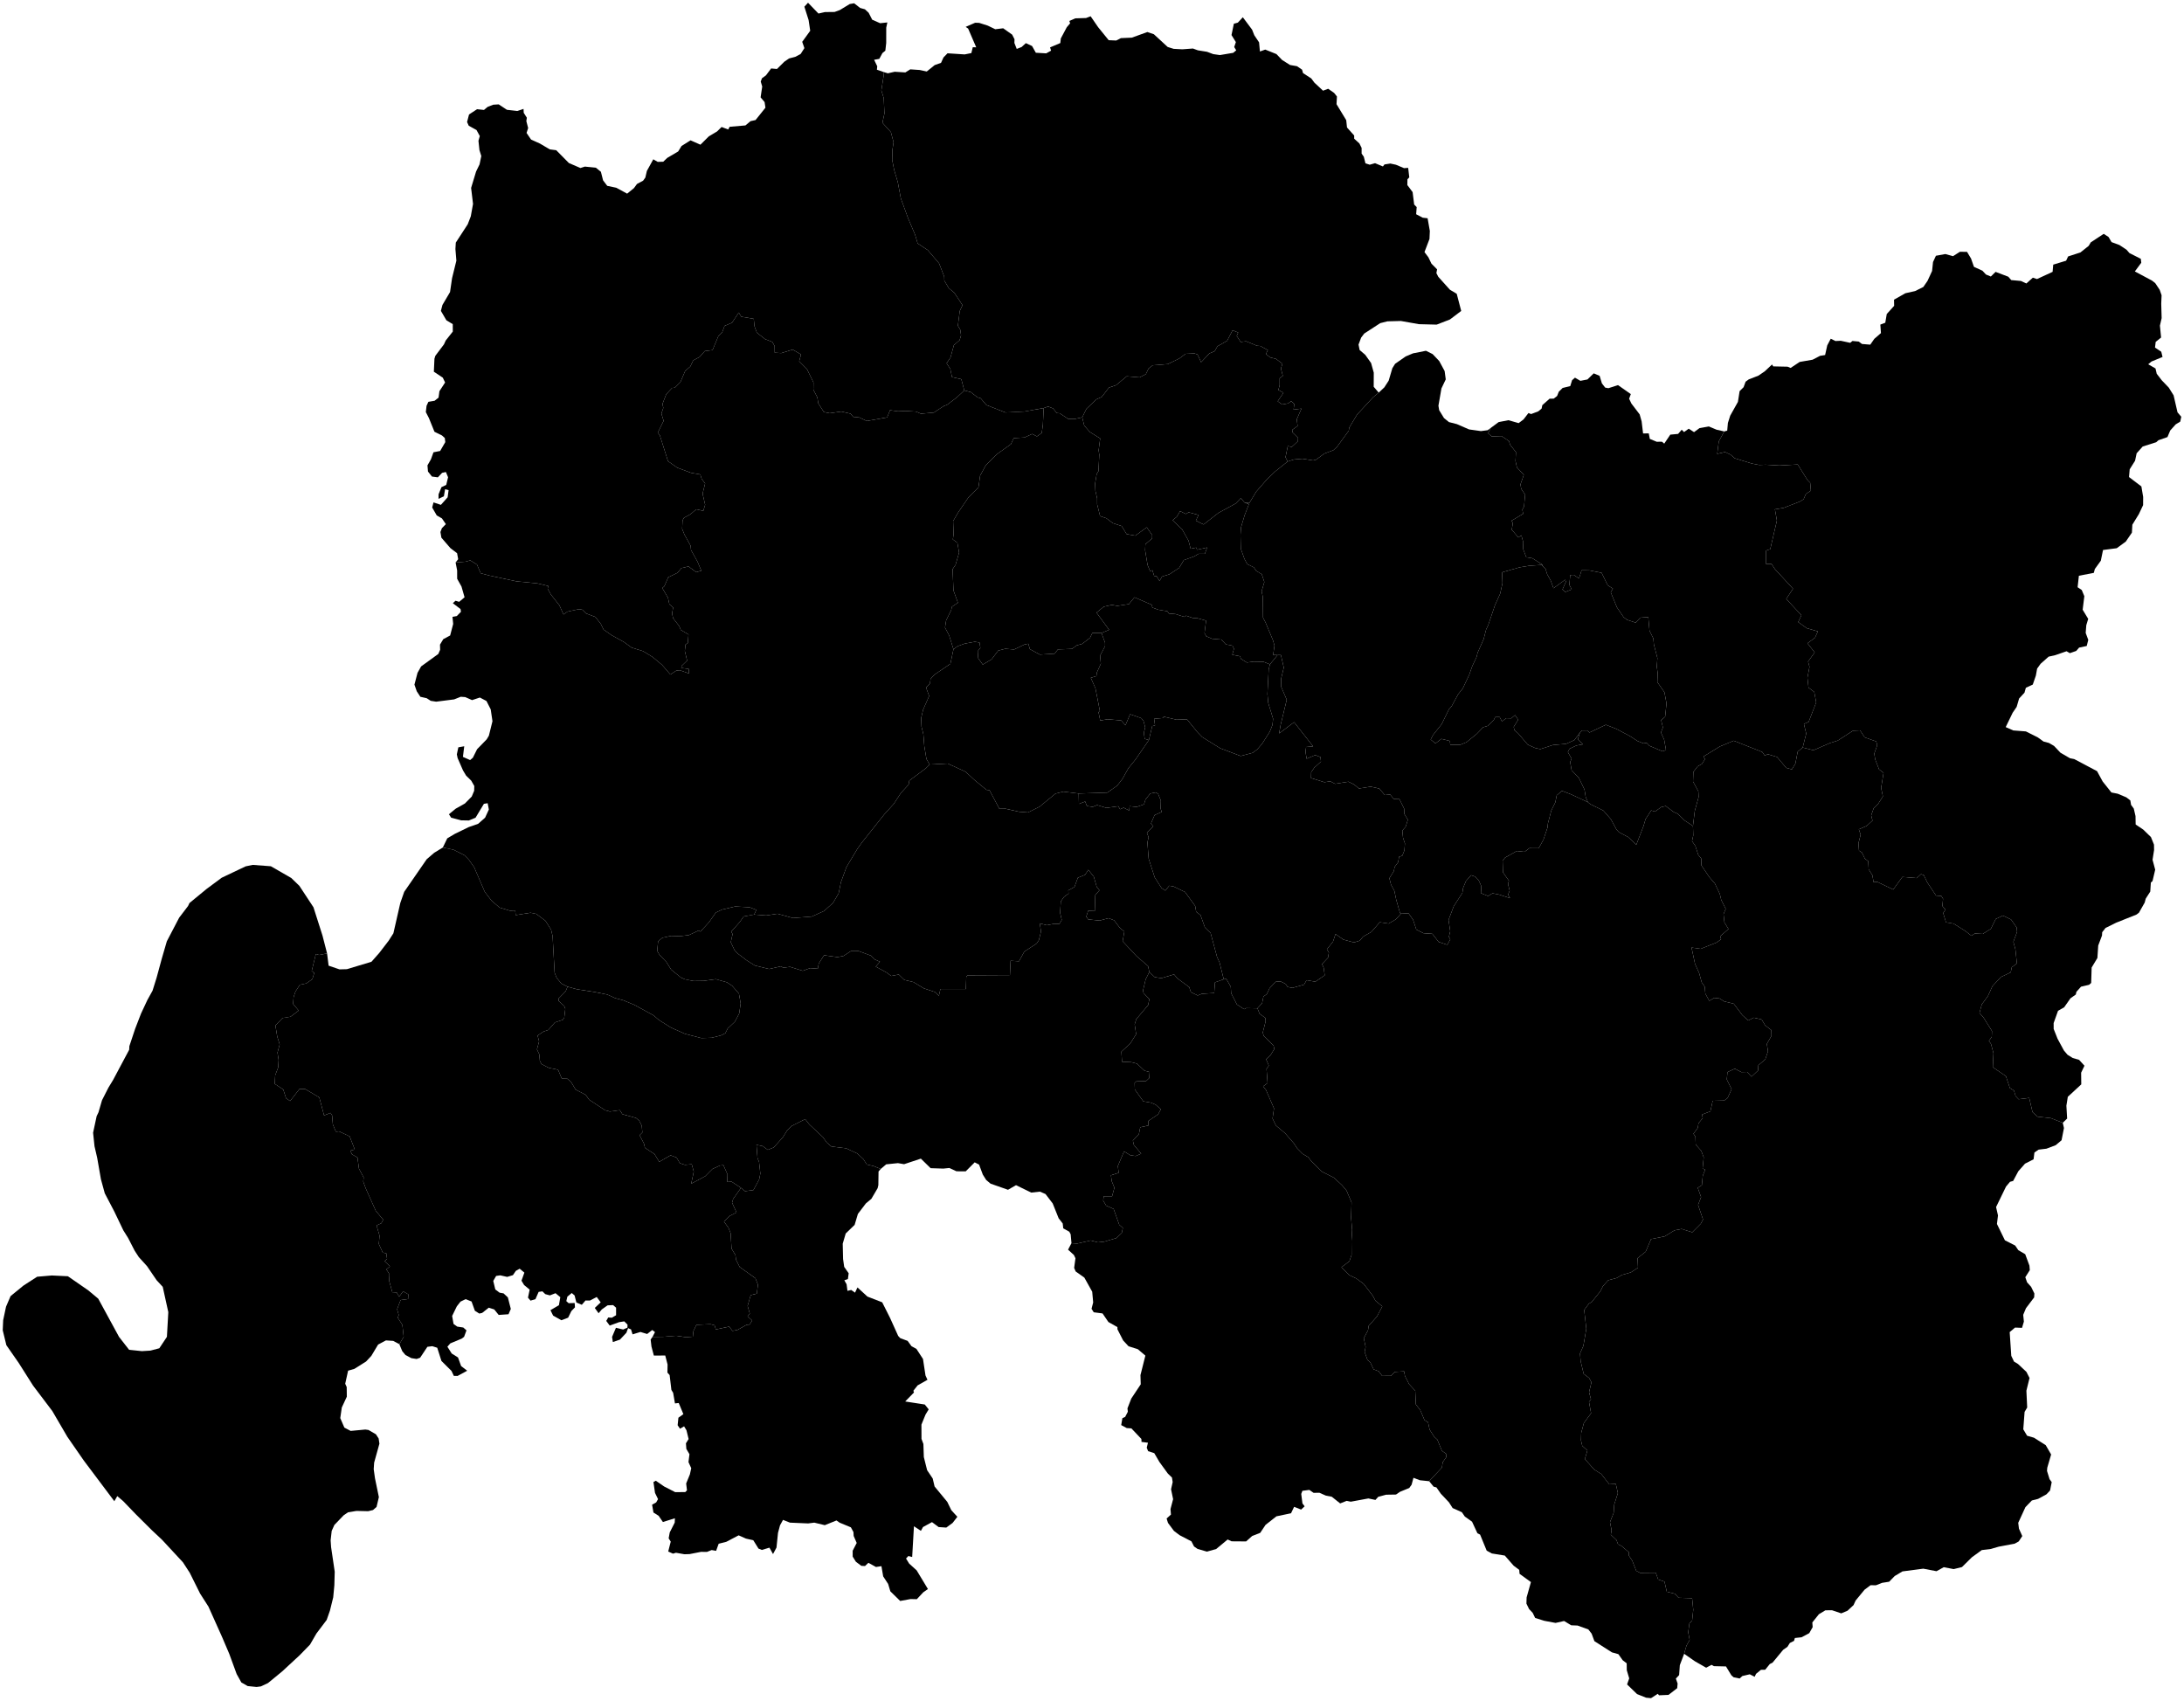 <?xml version="1.0"?>
<svg xmlns="http://www.w3.org/2000/svg" version="1.2" baseProfile="tiny" width="800" height="623" viewBox="0 0 800 623" stroke-linecap="round" stroke-linejoin="round">
<g id="dong">
<path d="M 323.54 26.34 323.67 27.84 322.84 33.1 323.72 35.95 323.97 41.55 323.24 44.97 326.33 48.39 327.32 52.09 326.9 54.85 326.82 58.64 327.53 62.21 328.86 66.71 329.97 72.63 332.64 79.94 335.24 86.09 336.13 89.14 339.85 91.61 343.99 96.46 345.87 101.34 345.91 102.77 347.54 105.55 349.57 107.22 352.56 111.77 351.56 113.91 350.87 119.29 351.74 120.76 352.04 122.82 351.5 124.61 349.42 126.39 348.15 131 346.74 133.04 348.09 135.12 348.72 138.11 352.14 138.9 353.22 143.02 350.49 145.55 346.91 148.27 345.68 148.74 342.07 151.11 337.32 151.53 335.61 150.77 331.68 150.52 328.88 150.66 326.03 150.25 324.96 152.88 317.49 154.2 314.77 152.9 312.55 152.69 311.52 151.51 308.18 150.74 303.93 151.35 301.77 150.91 299.74 147.72 299.39 145.54 297.93 142.72 297.97 140.08 295.6 135.21 292.73 132.31 293.42 129.83 290.38 128.04 286.18 129.33 283.78 129.18 283.75 126.79 282.92 125.25 280.26 124.22 277.23 121.83 276.37 119.49 276.1 116.77 271.52 116 270.61 114.48 268.14 118.21 265.41 119.36 264.54 121.74 263.12 123.16 261 128.23 258.15 128.59 256.28 130.74 253.92 132.01 252.85 134.25 250.98 135.86 249.24 139.96 247.18 142.01 246.16 142.11 244.03 144.43 242.67 147.94 242.97 149.41 242.28 151.48 243.08 154.15 240.94 158.47 241.71 159.48 244.69 168.92 248.05 171.29 253.1 173.18 256.51 173.78 257.05 175.47 258.29 177.06 257.36 180.83 258.3 184.89 257.62 187.11 255.05 186.55 252.9 188.36 250.55 189.64 250.02 190.59 249.87 193.72 250.72 195.81 252.97 199.9 253.13 201.48 255.48 205.69 256.88 209.02 255.04 209.58 252.19 207.48 249.59 208.09 248.18 209.8 244.78 211.44 243.34 214.73 242.59 215.39 244.67 218.92 245.19 221.33 246.57 222.5 246.19 224.71 246.56 226.44 248.79 229.31 249.37 230.72 252.2 232.4 251.94 235.53 251.11 236.07 250.85 238.43 251.69 241.97 249.72 243.86 249.55 244.65 252.26 245 252.41 246.69 249.01 245.5 247.72 245.64 245.56 247.07 242.52 243.54 238.98 240.6 235.53 238.5 231.36 237.2 228.51 235.13 224 232.64 221.09 230.6 220.08 228.52 218.08 225.98 214.66 224.68 213.31 223.33 212.11 223.13 207.91 224 206.42 225.07 204.91 221.72 201.77 217.73 200.62 215.63 200.81 214.62 196.83 213.68 189.17 212.93 179.33 210.83 176.07 209.96 174.72 206.79 172.26 205.25 170.56 205.74 166.89 206.02 167.83 204.82 167.43 202.63 164.99 200.77 161.68 196.94 161.33 194.86 161.87 193.45 163.32 191.98 161.88 189.88 159.98 188.79 158.31 185.89 158.79 184.02 161.5 184.92 163.97 182.15 164.32 179.52 163.04 179.18 162.6 181.77 160.63 182.73 160.64 181.06 161.71 178.43 163.45 177.62 164.13 174.81 163.33 172.89 161.94 173.19 160.39 174.84 158.22 174.55 156.77 172.72 156.58 170.46 157.85 168.24 158.78 165.66 161.23 165.18 163.11 161.93 162.93 160.44 161.91 159.51 159.14 158.14 157.12 153.15 155.98 150.93 156.25 148.63 156.92 147.18 159.19 146.79 160.64 145.65 160.96 143.28 163.04 140.1 162.2 138.33 158.92 136.15 159.14 131.39 159.46 130.33 162.63 126.12 163.26 124.73 165.86 121.45 165.85 118.73 163.52 117.32 161.5 113.87 162.07 111.69 164.85 106.97 165.59 101.9 167.17 95.48 166.82 91.22 166.96 88.86 171.32 82.16 172.45 79.24 173.27 74.69 172.57 68.83 174.39 62.82 175.66 60.21 176.3 57.15 175.62 54.99 175.26 51.57 175.75 49.84 174.55 47.63 171.7 46.05 171.09 44.69 171.81 41.92 174.75 40 177.28 40.27 178.6 39.16 180.68 38.35 182.68 38.23 185.69 40.22 189.5 40.65 191.77 39.89 191.84 41.31 192.98 43.12 192.8 44.36 193.46 46.89 192.88 48.69 194.52 51.11 197.81 52.6 201.38 54.71 203.75 55.02 208.38 59.71 212.61 61.54 214.24 61.02 218.27 61.42 220.11 62.92 220.91 66.07 222.43 68.07 225.75 68.77 229.72 70.93 232.23 68.89 233.32 67.39 235.56 66.19 236.39 65.04 236.95 62.61 239.3 58.35 240.92 59.29 242.95 59.23 244.42 57.83 248.41 55.48 249.65 53.47 252.95 51.4 256.57 53 259.64 49.95 262.67 48.14 264.32 46.51 266.75 47.43 267.26 46.44 273.05 45.94 274.93 44.37 276.76 43.97 280.38 39.45 280.07 37.39 278.61 35.66 279.2 31.69 278.66 29.88 279.11 28.66 280.56 27.61 282.47 25.07 284.6 25.27 287.3 22.6 289.03 21.41 291.38 20.79 293.29 19.75 294.65 17.62 293.85 15.32 296.78 11.27 296.19 7.34 294.64 2.45 295.98 1 299.8 4.96 302.17 4.42 305.72 4.38 307.65 3.67 311.25 1.48 312.87 1.2 315.08 2.92 316.82 3.4 318.19 4.68 319.49 7.22 322.39 8.5 325.04 8.22 324.63 10.13 324.62 15.75 324.3 18.57 323.24 19.43 322.09 21.56 320.19 21.9 321.34 24.28 321.21 25.53 323.54 26.34 Z" id="36040370"/>
<path d="M 480.32 28.73 481.47 30.28 484.63 33.22 486.51 32.51 488.68 34.03 489.72 35.34 489.57 38.16 493.12 44.01 493.41 46.7 496.04 49.64 496.04 50.8 497.94 52.53 498.76 54.17 498.76 56.27 499.56 57.4 500.16 59.82 501.73 60.33 503.68 59.77 506.56 60.97 507.14 60.23 509.29 59.9 511.33 60.34 514.3 61.59 515.81 61.48 516.22 64.94 515.54 65.7 515.51 67.78 517.44 70.36 518.01 74.91 518.93 75.85 518.74 78.47 521.16 79.75 522.93 79.94 523.75 84.6 523.62 87.52 521.79 92.33 523.23 94.25 524.34 96.57 526.41 98.66 526.15 100.03 526.85 101.39 531.1 106.12 533.6 107.61 535.24 113.89 531.11 117.02 526.25 118.9 519.78 118.74 513.15 117.57 508.2 117.7 505.58 118.36 499.71 122.18 498.58 123.68 497.63 126.22 498.04 128.21 500.08 129.95 502.23 132.97 503.21 136.49 503.19 141.67 505.02 143.81 502.92 145.55 497.1 151.85 494.22 156.65 494.06 157.76 489.75 163.66 488.4 164.91 485.13 166.11 482.08 168.37 481 168.64 477.09 168.03 473.98 168.3 471.66 169.04 470.88 167.48 471.72 163.39 473.18 163.7 475.43 161.6 475.47 160.36 473.54 158.49 473.34 157.45 475.31 156.01 475 153.6 476.72 149.67 473.84 150.03 474.09 147.96 472.95 146.93 471.85 147.75 469.65 148.16 468.01 146.97 470.15 143.85 468.26 142.84 468.74 141.11 468.74 138.55 469.91 137.67 469.2 135 469.76 133.22 467.35 131.43 465.28 130.92 463.69 129.66 464.43 128.24 461.63 126.73 460.46 126.65 456.45 125.01 454.47 125.25 453.01 123.04 453.56 121.81 451.49 120.96 449.49 124.84 445.94 126.84 444.95 128.62 443 129.46 439.96 132.68 438.64 129.82 437.52 129.46 434.27 129.6 432.02 131.28 427.78 133.36 422.23 133.8 420.72 134.98 419.72 137.06 417.45 138.23 412.72 137.83 408.84 141.06 406.2 141.98 403.56 145.4 401.61 146.27 397.96 149.74 396.42 152.86 393.56 153.48 391.3 153.45 388.16 151.37 387.08 151.28 385.74 149.6 383.94 148.9 382.3 149.46 375.27 150.73 368.27 151.08 361.31 148.35 359.2 145.86 358.06 145.54 355.61 143.62 353.22 143.02 352.14 138.9 348.72 138.11 348.09 135.12 346.74 133.04 348.15 131 349.42 126.39 351.5 124.61 352.04 122.82 351.74 120.76 350.87 119.29 351.56 113.91 352.56 111.77 349.57 107.22 347.54 105.55 345.91 102.77 345.87 101.34 343.99 96.46 339.85 91.61 336.13 89.14 335.24 86.09 332.64 79.94 329.97 72.63 328.86 66.71 327.53 62.21 326.82 58.64 326.9 54.85 327.32 52.09 326.33 48.39 323.24 44.97 323.97 41.55 323.72 35.95 322.84 33.1 323.67 27.84 323.54 26.34 325.22 26.85 327.73 26.28 331.63 26.53 333.43 25.4 336.91 25.64 339.47 26.19 342.38 23.84 344.7 23.02 345.6 21.04 347.08 19.52 353.35 19.93 355.81 19.44 356.33 17.29 357.59 17.33 354.63 10.47 353.73 9.84 357.2 8.33 358.67 8.38 361.78 9.37 364.57 10.71 367.47 10.36 370.76 12.69 371.62 14.39 371.57 15.73 372.43 17.92 374.22 17.22 375.77 15.8 378.05 16.86 379.43 19.32 383.22 19.54 385.01 18.56 384.64 17.36 388.39 15.77 388.58 14.08 390.76 9.98 391.99 8.54 391.7 7.67 393.88 6.72 397.83 6.6 399.5 5.96 402.24 9.95 406.11 14.72 408.87 14.84 410.59 13.96 414.59 13.79 420.28 11.73 422.66 12.54 427.73 17.21 429.91 17.89 433.1 18.06 436.97 17.77 438.78 18.43 442.13 18.97 444.41 19.82 446.85 20.17 451.74 19.35 452.83 18.43 452.09 17.23 452.7 15.42 451.1 12.84 451.96 8.69 453.42 8.29 455.25 6.32 458.64 10.86 459.46 12.92 461.2 15.51 461.51 18.86 463.46 18.16 467.56 19.81 469.64 21.97 472.53 23.8 475.09 24.25 476.95 25.52 477.3 26.77 480.32 28.73 Z" id="36040380"/>
<path d="M 546.07 156.74 545.08 158.68 546.41 159.85 550.03 159.73 552.72 161.54 553.21 162.98 555.3 165.62 555.13 168.87 555.66 171.22 558.18 173.91 556.96 177.4 557.22 179.05 558.65 181.19 558.26 185.47 557.64 186.66 557.93 188.19 553.66 190.74 554.16 191.58 553.76 194.02 556.17 196.84 557.28 196.09 557.99 198.65 557.87 200.95 559.07 204.11 561.34 204.49 564.92 206.78 565.21 207.46 564.66 206.91 560.08 207.24 556.67 207.8 550.21 209.62 550.36 213.61 549.5 217.48 547.61 221.66 545.14 228.95 544.36 230.59 543.46 234.12 541.24 239.1 540.89 240.59 539.28 244.02 538.17 247.17 535.84 252.12 534.12 254.29 531.73 258.7 530.76 259.79 528.08 265.25 524.94 269.19 524.05 270.87 525.82 272.29 527.99 270.63 531.08 271.39 531.24 272.81 534.91 272.79 537.18 271.86 541.03 268.72 543.25 266.39 544.94 265.88 547.15 263.76 547.69 262.65 549.31 262.63 550.18 264.22 551.76 263.05 553.57 263.11 554.96 261.93 556.11 263.6 554.48 266.23 554.72 267.43 556.16 268.68 559.6 272.73 562.27 273.96 564.21 274.39 568.83 272.88 573.65 272.46 576.68 271.09 578.7 268.38 577.97 270.75 579.86 272.62 577.43 273.07 574.91 274.26 574.31 275.49 575.69 277.9 575.15 279.09 575.69 282.14 578.33 284.9 580.4 289.2 580.85 291.94 581.62 293.81 575.52 290.97 572.17 289.68 570.23 291.31 569.71 293.9 568.25 296.85 567.01 301.58 566.86 303.1 565.36 307.56 563.62 310.69 560.2 310.66 558.45 312.01 555.6 311.71 551.31 314.12 550.41 315.29 550.53 319.51 552.72 322.61 552.39 323.8 553 326.24 552.39 327.67 553.13 328.97 549 327.64 546.71 327.2 545.08 328.2 542.47 327.14 542.61 324.61 541.65 322.44 540.38 321.09 538.86 320.57 537 322.67 535.95 325.2 535.67 327.04 532.51 331.93 530.6 336.95 531.22 341.1 530.72 343.15 531.25 344.03 530.14 346.06 526.99 345.01 524.66 342.03 521.42 341.81 518.8 340.49 517.61 336.89 515.94 334.52 513.17 334.66 512.82 334.39 511.42 329.49 510.77 326.34 509.53 324.02 508.93 321.68 510.56 319.06 510.87 317.51 512.13 315.82 512.49 313.82 513.66 313.42 514.44 311.48 514.63 308.95 513.93 306.84 513.67 304.21 514.87 302.87 515.7 300.26 514.44 298.18 514.32 296.14 512.53 292.55 510.52 292.62 509.22 291.03 507.23 291.2 505.25 288.85 502.08 288.13 497.79 288.81 495.96 287.31 493.94 286.33 489.03 287.1 487.29 286.18 485.13 286.51 480.23 284.98 480.29 282.85 481.44 281.15 483.87 278.96 483.7 277.32 481.78 276.56 478.62 277.91 478.2 275.36 478.43 273.6 481 273.38 474.03 264.52 468.54 268.65 469.11 265.46 471.33 256.3 469.24 251.43 469.28 248.59 470.25 244.52 469.2 239.93 467.96 239.95 466.35 239.88 466.85 236.45 466.28 234.49 463.59 228.05 462.65 226.23 462.58 218.69 462.13 216.58 463.13 213.18 462.19 210.33 460.15 209.09 459.28 207.81 456.86 206.61 455.85 204.75 454.51 200.98 454.39 196.01 454.58 193.19 455.89 188.77 457.48 184.65 455.89 184.08 457.62 184.26 460.19 180.03 463.98 175.69 467.06 172.71 471.66 169.04 473.98 168.3 477.09 168.03 481 168.64 482.08 168.37 485.13 166.11 488.4 164.91 489.75 163.66 494.06 157.76 494.22 156.65 497.1 151.85 502.92 145.55 505.02 143.81 507.07 141.9 508.67 139.43 510.02 134.87 511.02 133.26 514.89 130.56 517.6 129.42 522.33 128.48 524.76 129.69 527.19 132.24 529.17 135.91 529.58 138.96 528 142.27 526.9 148.6 527.17 150.25 528.94 153.13 530.74 154.6 533.64 155.34 538.13 157.29 542.46 157.9 544.95 157.57 546.07 156.74 Z" id="36040390"/>
<path d="M 631.59 158.03 629.59 161.68 629.01 166.25 631.87 165.57 633.87 166.5 635.44 167.86 641.74 169.79 644.42 170.31 646.75 170.21 651.83 170.51 658.51 170.13 662.08 175.83 663.07 176.82 663.32 179.73 661.5 180.92 660.65 182.88 659.3 183.71 653.32 186.03 650.15 186.55 650.88 190.67 648.44 201.15 646.91 201.66 646.92 206.57 648.93 206.57 650.14 208.44 656.78 215.63 654.3 219.38 659.85 225.34 658.68 227.85 661.78 230.08 665.87 231.27 664.84 233.59 662.08 235.62 664.72 238.96 662.3 242.32 662.82 244.25 662.06 248.24 662.46 251.87 664.56 253.45 665.27 257.28 662.51 264.41 660.77 265.16 661.62 268.69 660.33 273.8 658.49 275.33 657.65 279.7 656.36 281.8 654.3 281.26 650.93 277.26 647.58 276.26 646.41 276.72 645.5 275.43 635.06 271.31 629.98 273.42 623.98 277.1 624.54 278.06 623.41 279.84 621.87 280.67 620.27 282.74 620.16 286.26 622.1 289.85 622.2 291.94 620.8 297.02 620.13 302.54 617.05 300.5 614.6 298.08 613.09 297.44 610.17 295.23 608.45 295.64 606.25 297.27 604.83 296.84 602.76 300.05 601.99 302.65 599.37 309.42 596.4 306.6 593.01 304.81 592.12 303.84 590.09 300.09 587.31 296.9 582.48 294.52 581.62 293.81 580.85 291.94 580.4 289.2 578.33 284.9 575.69 282.14 575.15 279.09 575.69 277.9 574.31 275.49 574.91 274.26 577.43 273.07 579.86 272.62 577.97 270.75 578.7 268.38 579.5 267.56 581.34 267.55 582.22 268.3 588.23 265.47 592.14 267.01 597.07 269.64 599.88 271.45 602.01 272.29 603.17 272.1 604.16 273.16 608.96 275.19 610.26 274.75 609.6 270.99 608.42 268.3 609.12 266.46 608.48 263.77 609.94 262.52 610.44 257.63 609.69 253.57 607.09 249.85 607.21 246.51 606.88 244.15 607.11 241.06 605.82 236.06 605.62 233.85 604.21 231.01 603.76 226.03 600.86 226.24 599.12 228.06 595.96 227.01 594.72 226.04 592.27 222.44 590.02 216.95 590.81 215.6 588.9 214.37 586.67 209.81 582.09 208.91 579.34 208.9 578.39 211.88 576.47 210.57 575.19 210.63 574.84 214.22 575.74 215.88 573.4 216.83 572.32 215.94 573.6 213.07 573.35 212.33 569.04 215.45 568.05 212.69 566.74 210.35 566.09 208.27 565.21 207.46 564.92 206.78 561.34 204.49 559.07 204.11 557.87 200.95 557.99 198.65 557.28 196.09 556.17 196.84 553.76 194.02 554.16 191.58 553.66 190.74 557.93 188.19 557.64 186.66 558.26 185.47 558.65 181.19 557.22 179.05 556.96 177.4 558.18 173.91 555.66 171.22 555.13 168.87 555.3 165.62 553.21 162.98 552.72 161.54 550.03 159.73 546.41 159.85 545.08 158.68 546.07 156.74 548.96 154.6 552.55 153.91 556.28 154.98 558.08 153.61 559.87 151.29 560.85 151.66 563.46 150.68 564.69 149.66 564.95 148.4 567.62 146.03 569.13 146.01 570.37 145.04 570.98 143.49 572.39 142.1 575.19 141.41 575.85 139.27 576.91 138.33 578.89 139.49 581.48 138.99 583.78 136.75 585.94 137.66 586.78 140.43 587.98 141.97 589.15 142.19 592.68 141.06 597.37 144.35 596.75 146.04 597.57 147.79 600.61 151.78 601.33 154.34 601.86 158.77 603.94 158.73 604.33 160.76 606.86 161.81 608.76 161.79 609.61 162.49 611.83 159.2 614.69 158.93 616.01 157.4 616.87 158.25 618.58 157.02 620.53 158.28 622.52 156.82 625.95 156.2 628.76 157.38 631.59 158.03 Z" id="36040400"/>
<path d="M 755.59 411.26 756.03 413.17 755.15 417.65 753.01 419.45 749.62 420.74 746.74 421.09 745.21 422.14 744.9 424.63 741.77 426.22 739.3 429.02 737.41 432.56 736.27 432.87 734.81 434.61 731.16 442.12 731.86 445.19 731.48 448.31 734.4 454.3 738.17 456.22 739.3 457.9 741.84 459.39 743.38 463.57 743.52 465.22 741.87 467.82 742.52 469.69 744 471.34 745.19 473.78 745.11 475.2 742.12 479.16 741.1 481.59 741.35 484.07 740.67 486.36 738.11 486.26 736.15 487.92 736.73 496.61 737.73 498.71 739.21 499.61 742.27 502.48 743.42 504.72 742.27 509.38 742.56 515.54 741.61 517.14 741.13 523.53 742.53 525.88 745.04 526.6 749.35 529.33 751.33 532.75 749.92 537.57 749.82 538.76 750.75 541.78 751.54 542.87 750.94 545.94 749.59 547.36 746.55 549.01 744.27 549.59 741.91 552.04 739.28 557.77 739.54 559.91 740.76 562.63 739.47 564.58 737.97 565.42 732.15 566.51 729.01 567.4 725.93 567.76 722.3 570.4 718.67 573.98 715.64 574.73 712 574.03 709.34 575.5 704.5 574.57 696.87 575.57 694.04 577.26 692 579.35 689.43 579.76 687.16 580.65 685.18 580.63 682.98 582.28 679.72 586.24 678.95 587.92 676.75 589.97 674.45 590.94 671.08 589.8 668.63 589.82 666.26 591.26 663.85 594.27 663.98 595.98 662.73 598.19 659.9 599.7 657.46 599.97 657.16 601.01 655.62 601.79 654.75 603.18 653.16 604.3 649.28 609 648.28 609.5 646.59 611.59 645.03 611.62 643.22 613.11 642.74 614.17 640.94 613.26 638.23 613.89 637.23 614.8 635.03 614.35 634.2 613.62 632.23 610.38 627.82 610.28 626.93 609.79 624.97 610.85 620.86 608.5 616.9 605.75 617.75 602.78 618.93 600.66 618.39 597.87 618.83 594.63 619.83 593.53 620.24 589.62 619.82 585.4 614.86 585.23 613.55 583.78 610.55 583.02 609.7 579.3 607.4 578.54 606.5 576.05 600.79 576.11 599.35 575.35 597.89 571.62 596.67 569.81 596.67 568.56 593.89 566.2 592.71 565.69 592.11 564.09 590.04 562.13 590.32 560.45 589.74 557.52 591.09 554.11 591.29 551.08 592.63 546.88 591.87 543.53 589.48 543.66 586.54 539.89 583.95 538.26 580.54 534.41 581.46 531.27 579.59 529.59 579.12 527.62 579.2 524.86 580.17 521.22 582.82 517.64 582.05 513.49 582.78 512.57 582.08 509.94 582.94 506.32 582.09 504.72 580.11 503.23 579 498.61 578.75 495.78 579.99 492.97 581.07 486.68 580.29 479.82 581.99 477.52 583.03 476.91 586.18 473.01 587.15 471.08 589.08 468.94 592.17 468.11 594.1 466.99 597.38 466.05 600 464.34 599.85 460.82 602.8 458.49 604.79 453.85 609.76 452.86 613.38 450.65 616 450.14 619.87 451.37 623 448.23 623.82 446.67 622 441.33 623.11 438.46 621.88 435.07 623.4 434.1 623.73 430.64 624.64 428.35 623.66 428.03 624.07 423.91 623.17 421.53 621.15 419.24 621.04 416.37 620.31 415.26 621.89 413.13 622.16 411.43 623.71 409.53 623.49 408.22 626.52 407.05 627.36 403.21 631.58 403.11 632.81 402.18 634.29 398.94 632.52 395.39 632.78 392.68 635.47 391.44 637.88 392.7 639.95 392.64 641.58 394.35 643.97 392.11 644.08 390.18 646.62 388.02 647.62 385.05 647.19 382.39 648.89 379.39 648.85 377.32 646.56 375.55 645.31 373.43 642.43 372.75 640.37 373.77 638.24 371.85 635.08 367.65 631.52 366.77 629.86 365.71 627.94 365.5 626.11 366.59 624.66 363.92 624.45 361.42 623.34 359.81 622.39 356.38 620.9 353.09 619.61 347.07 622.96 347.54 628.83 345.21 630.44 344.01 630.07 342.95 633.14 340.28 631.65 337.83 631.33 334.83 632.14 332.9 630.49 329.63 629.95 327.38 628.18 323.64 626.14 321.28 623.18 316.9 623.25 314.58 622.06 313.09 621.01 309.83 619.79 308.09 620.24 306 620.13 302.54 620.8 297.02 622.2 291.94 622.1 289.85 620.16 286.26 620.27 282.74 621.87 280.67 623.41 279.84 624.54 278.06 623.98 277.1 629.98 273.42 635.06 271.31 645.5 275.43 646.41 276.72 647.58 276.26 650.93 277.26 654.3 281.26 656.36 281.8 657.65 279.7 658.49 275.33 660.33 273.8 664.25 274.8 670.21 272.2 673.15 271.27 678.77 267.63 681.35 267.52 683.02 270.08 687.26 271.58 687.63 272.95 686.54 276.05 686.9 278.17 688.3 281.8 689.95 283.08 689.06 288.59 689.71 291.69 687.99 294.4 686.35 295.99 685.42 298.66 685.89 300.57 683.72 302.54 680.89 303.76 681.56 305.74 680.75 308.85 680.95 311.57 682 312.23 683.1 314.49 684.35 315.45 684.5 318.43 685.86 320.59 686.29 323.1 687.74 323.06 693.48 325.82 696.84 321.2 702.08 321.63 703.68 320.18 704.69 320.56 705.96 323.2 709.17 328.03 711.11 328.18 711.74 329.2 711.5 331.86 712.63 333.19 711.79 334.43 712.83 337.85 715.6 338.29 720.01 341.08 722.14 342.76 723.36 341.92 726.27 342.08 729.24 340.21 731.03 336.61 733.65 335.36 736.64 336.78 738.72 339.75 738.85 341.33 737.5 344.97 738.24 347.7 738.79 352.9 736.92 354.28 736.52 356.16 732.92 357.87 729.81 361.24 728.17 364.85 725.93 367.89 725.08 371.03 726.5 372.61 729.67 377.66 729.59 379.73 728.54 381.28 729.3 382.34 730.21 385.76 729.97 390.89 734.76 394.17 736.23 398.55 737.71 399.44 738.31 401.45 739.41 402.63 743.29 402.13 744.52 407.35 746.37 409.01 751.23 409.55 755.59 411.26 Z" id="36040410"/>
<path d="M 581.62 293.81 582.48 294.52 587.31 296.9 590.09 300.09 592.12 303.84 593.01 304.81 596.4 306.6 599.37 309.42 601.99 302.65 602.76 300.05 604.83 296.84 606.25 297.27 608.45 295.64 610.17 295.23 613.09 297.44 614.6 298.08 617.05 300.5 620.13 302.54 620.24 306 619.79 308.09 621.01 309.83 622.06 313.09 623.25 314.58 623.18 316.9 626.14 321.28 628.18 323.64 629.95 327.38 630.49 329.63 632.14 332.9 631.33 334.83 631.65 337.83 633.14 340.28 630.07 342.95 630.44 344.01 628.83 345.21 622.96 347.54 619.61 347.07 620.9 353.09 622.39 356.38 623.34 359.81 624.45 361.42 624.66 363.92 626.11 366.59 627.94 365.5 629.86 365.71 631.52 366.77 635.08 367.65 638.24 371.85 640.37 373.77 642.43 372.75 645.31 373.43 646.56 375.55 648.85 377.32 648.89 379.39 647.19 382.39 647.62 385.05 646.62 388.02 644.08 390.18 643.97 392.11 641.58 394.35 639.95 392.64 637.88 392.7 635.47 391.44 632.78 392.68 632.52 395.39 634.29 398.94 632.81 402.18 631.58 403.11 627.36 403.21 626.52 407.05 623.49 408.22 623.71 409.53 622.16 411.43 621.89 413.13 620.31 415.26 621.04 416.37 621.15 419.24 623.17 421.53 624.07 423.91 623.66 428.03 624.64 428.35 623.73 430.64 623.4 434.1 621.88 435.07 623.11 438.46 622 441.33 623.82 446.67 623 448.23 619.87 451.37 616 450.14 613.38 450.65 609.76 452.86 604.79 453.85 602.8 458.49 599.85 460.82 600 464.34 597.38 466.05 594.1 466.99 592.17 468.11 589.08 468.94 587.15 471.08 586.18 473.01 583.03 476.91 581.99 477.52 580.29 479.82 581.07 486.68 579.99 492.97 578.75 495.78 579 498.61 580.11 503.23 582.09 504.72 582.94 506.32 582.08 509.94 582.78 512.57 582.05 513.49 582.82 517.64 580.17 521.22 579.2 524.86 579.12 527.62 579.59 529.59 581.46 531.27 580.54 534.41 583.95 538.26 586.54 539.89 589.48 543.66 591.87 543.53 592.63 546.88 591.29 551.08 591.09 554.11 589.74 557.52 590.32 560.45 590.04 562.13 592.11 564.09 592.71 565.69 593.89 566.2 596.67 568.56 596.67 569.81 597.89 571.62 599.35 575.35 600.79 576.11 606.5 576.05 607.4 578.54 609.7 579.3 610.55 583.02 613.55 583.78 614.86 585.23 619.82 585.4 620.24 589.62 619.83 593.53 618.83 594.63 618.39 597.87 618.93 600.66 617.75 602.78 616.9 605.75 615.32 609.91 615.07 613.54 613.87 614.82 614.51 616.65 614.36 618.34 611.18 620.8 607.72 620.95 607.24 620.41 604.78 622 602.98 621.83 599.66 620.51 596 616.97 596.78 614.75 595.89 611.76 595.86 609.23 594.4 608.12 592.81 605.88 590.44 605.22 584.03 601.12 583.01 598.37 581.82 596.83 577.86 595.4 575.54 595.31 572.93 593.74 569.81 594.44 565.68 593.67 562.33 592.62 561.42 590.75 560.11 589.37 559.13 587.37 559.2 585.1 560.78 579.48 556.62 576.47 556.49 575 554.46 573.49 551.21 569.77 546.46 569 544.57 567.96 542.16 562.09 541.18 561.6 539.21 557.36 536.56 555.47 535.49 553.9 532.1 552.37 530.74 550.25 527.78 547.12 526.16 544.8 525.13 544.53 523.5 542.53 528.17 537.53 528.48 535.56 529.78 533.71 529.69 532.47 528.17 531.39 526.5 527.3 525.35 526.26 523.68 523.66 523.08 520.93 521.8 520.16 520.26 516.52 518.62 514.4 518.4 509.42 516.15 506.96 514.64 504 514.32 502.29 510.94 502.5 509.52 503.94 506.28 503.95 505.03 502.27 503.15 501.56 501.94 498.99 500.91 498.13 499.86 495.17 500.23 493.39 499.56 490.14 501.11 487.24 501.33 485.65 504.39 482.19 506.33 478.5 503.82 476.42 502.88 474.65 499.52 470.26 496.75 468.24 494.31 467.09 491.38 464.16 494.29 461.97 495.08 459.65 495.04 454.58 495.29 450.45 494.9 446.06 495.08 440.42 493.24 436.09 491.56 434.09 488.6 431.36 484.21 429.14 480.22 425.17 479.26 423.89 477.12 422.6 475.11 420.56 473.97 418.8 470.71 415.06 467.35 412.23 466.14 409.68 466.67 405.98 463.74 399.25 462.68 397.9 464.32 396.69 463.93 391.51 464.77 390.31 463.77 387.97 465.34 386.56 466.79 384.22 466.5 382.96 462.93 379.47 462.55 378.21 463.6 374.1 463.52 372.86 461.4 371.33 460.61 369.32 462.32 367.41 462.8 365.01 464.03 364.12 465.06 361.94 467.32 359.58 469.1 359.48 470.92 360.39 471.62 361.47 473.38 361.85 477.66 360.66 478.58 359.03 481.81 359.57 485.24 357.23 484.87 354.48 484.25 353.12 486.45 350.79 486.77 348.92 486.05 347.7 488.27 344.91 489.21 342.12 492.06 344.14 495.97 345.2 498.09 344.54 499.31 343.06 502.32 341.35 505.41 337.8 508.66 338.29 511.3 336.73 513.17 334.66 515.94 334.52 517.61 336.89 518.8 340.49 521.42 341.81 524.66 342.03 526.99 345.01 530.14 346.06 531.25 344.03 530.72 343.15 531.22 341.1 530.6 336.95 532.51 331.93 535.67 327.04 535.95 325.2 537 322.67 538.86 320.57 540.38 321.09 541.65 322.44 542.61 324.61 542.47 327.14 545.08 328.2 546.71 327.2 549 327.64 553.13 328.97 552.39 327.67 553 326.24 552.39 323.8 552.72 322.61 550.53 319.51 550.41 315.29 551.31 314.12 555.6 311.71 558.45 312.01 560.2 310.66 563.62 310.69 565.36 307.56 566.86 303.1 567.01 301.58 568.25 296.85 569.71 293.9 570.23 291.31 572.17 289.68 575.52 290.97 581.62 293.81 Z" id="36040420"/>
<path d="M 465.18 243.33 464.72 245.16 464.26 254.21 464.56 257.48 466.34 263.27 466.11 265.51 465.13 267.99 462.38 272.32 460.55 274.47 458.86 275.73 454.47 276.91 446.96 274.07 440.33 269.95 438.63 268.18 434.79 263.46 430.94 263.61 426.3 262.5 425.94 263 422.76 263.27 423.09 265.69 422.05 265.98 420.84 271.06 419.32 270.64 418.98 268.43 419.49 266.42 418.85 263.99 418.05 263.05 413.96 261.6 412.25 265.65 410.7 263.88 405.68 263.46 403.02 263.92 402.39 260.88 402.87 260.34 401.26 252.11 399.56 248.27 401.61 247.63 401.77 246.37 403.24 243.11 402.97 240.15 404.79 236.67 404.78 235.39 403.48 231.87 406.27 230.68 401.65 224.39 404.31 222.22 407.28 221.56 409.23 221.92 413.52 221.28 415.54 218.79 421.98 221.56 422.07 222.52 424.3 223.34 427.6 223.88 428.18 224.72 430.55 224.91 433.86 225.96 434.42 225.51 437.33 226.48 438.19 226.33 441.79 227.33 441.22 231.86 441.83 233.04 444.02 233.97 447.37 234.25 449.04 236.03 451.44 236.48 452 237.62 451.38 239.81 454.22 240.37 454.56 241.33 456.73 242.66 459.27 242.33 462.8 242.39 465.18 243.33 Z" id="36040510"/>
<path d="M 784.18 94.8 784.35 96.24 782 99.42 788.27 102.77 789.46 103.7 791.1 106.16 791.79 108.15 791.66 111.25 791.81 116.52 791.18 119.27 791.61 123.63 789.63 125.23 789.38 127.3 791.67 128.83 792.14 130.75 788.11 132.41 786.89 133.42 789.56 134.96 790.01 136.9 791.85 139.29 794.42 141.97 796.19 144.8 797.63 151.05 799 152.64 798.63 154.42 796.96 155.44 794.96 157.67 793.94 160.09 790.63 161.25 789.82 161.98 784.88 163.54 782.65 166.03 782.08 168.75 780.11 171.88 779.86 174.73 784.39 178.17 785.04 182.02 785.02 185.02 783.46 188.32 781.08 192.19 780.92 195.09 778.68 198.37 775.36 200.8 770.34 201.45 769.53 205.38 767.34 208.42 766.96 209.83 761.5 210.88 761.03 215.09 762.54 216.1 763.49 218.37 762.88 223.33 764.91 226.68 764.21 228.99 763.99 231.83 764.93 234.37 764.37 236.61 761.58 237.2 760.53 238.42 758.19 239.24 756.98 238.54 752.84 239.97 750.41 240.52 747.47 243.13 746.2 244.9 745.74 247.45 744.61 250.74 742.07 251.93 741.57 253.71 739.6 255.85 738.7 258.92 737.24 261.06 734.69 266.32 737.44 267.54 742.08 267.9 746.46 270.1 748.55 271.61 750.53 272.13 752.4 273.22 754.73 275.69 758.26 277.75 759.86 278.07 768.15 282.46 770.2 286.23 773.41 290.27 775.71 290.72 778.85 292.04 780.34 293.18 780.61 294.81 781.6 296.16 782.24 298.92 782.29 301.99 785.08 303.87 787.89 306.6 789.01 309.37 789.04 311.35 788.48 314.92 789.45 318.55 788.47 322.71 787.86 323.27 787.64 326.57 785.98 329.16 785.6 330.6 783.51 334.29 782.63 334.97 775.14 337.97 771.26 339.89 770.03 341.46 769.96 342.67 768.58 346.33 768.28 350.88 766.17 354.39 766 360.03 765.24 360.71 762.28 361.4 760.59 363.29 760.37 364.27 758.42 365.65 756.1 368.96 753.86 370.23 752.25 374.73 752.26 376.88 753.68 380.46 756.01 384.77 757.34 386.34 759.26 387.53 761.57 388.2 763.54 390.35 762.32 392.9 762.37 397.18 757.44 401.74 756.92 404.98 757.19 409.7 755.59 411.26 751.23 409.55 746.37 409.01 744.52 407.35 743.29 402.13 739.41 402.63 738.31 401.45 737.71 399.44 736.23 398.55 734.76 394.17 729.97 390.89 730.21 385.76 729.3 382.34 728.54 381.28 729.59 379.73 729.67 377.66 726.5 372.61 725.08 371.03 725.93 367.89 728.17 364.85 729.81 361.24 732.92 357.87 736.52 356.16 736.92 354.28 738.79 352.9 738.24 347.7 737.5 344.97 738.85 341.33 738.72 339.75 736.64 336.78 733.65 335.36 731.03 336.61 729.24 340.21 726.27 342.08 723.36 341.92 722.14 342.76 720.01 341.08 715.6 338.29 712.83 337.85 711.79 334.43 712.63 333.19 711.5 331.86 711.74 329.2 711.11 328.18 709.17 328.03 705.96 323.2 704.69 320.56 703.68 320.18 702.08 321.63 696.84 321.2 693.48 325.82 687.74 323.06 686.29 323.1 685.86 320.59 684.5 318.43 684.35 315.45 683.1 314.49 682 312.23 680.95 311.57 680.75 308.85 681.56 305.74 680.89 303.76 683.72 302.54 685.89 300.57 685.42 298.66 686.35 295.99 687.99 294.4 689.71 291.69 689.06 288.59 689.95 283.08 688.3 281.8 686.9 278.17 686.54 276.05 687.63 272.95 687.26 271.58 683.02 270.08 681.35 267.52 678.77 267.63 673.15 271.27 670.21 272.2 664.25 274.8 660.33 273.8 661.62 268.69 660.77 265.16 662.51 264.41 665.27 257.28 664.56 253.45 662.46 251.87 662.06 248.24 662.82 244.25 662.3 242.32 664.72 238.96 662.08 235.62 664.84 233.59 665.87 231.27 661.78 230.08 658.68 227.85 659.85 225.34 654.3 219.38 656.78 215.63 650.14 208.44 648.93 206.57 646.92 206.57 646.91 201.66 648.44 201.15 650.88 190.67 650.15 186.55 653.32 186.03 659.3 183.71 660.65 182.88 661.5 180.92 663.32 179.73 663.07 176.82 662.08 175.83 658.51 170.13 651.83 170.51 646.75 170.21 644.42 170.31 641.74 169.79 635.44 167.86 633.87 166.5 631.87 165.57 629.01 166.25 629.59 161.68 631.59 158.03 632.68 157.73 632.93 154.93 633.78 152.24 636.6 147.21 637.22 143.27 638.68 141.82 639.41 139.81 640.57 138.96 644.13 137.58 646.43 136 649.1 133.5 649.53 134.2 654.8 134.31 655.9 134.77 659.22 132.57 663.96 131.75 666.69 130.33 668.54 130.04 669.32 126.51 670.6 124.07 672.34 124.91 674.27 124.82 677.74 125.57 678.55 124.89 680.87 125.11 682.04 125.99 685.08 126.24 686.56 124.11 688.99 122 688.77 118.89 690.58 118.21 691.12 115.02 693.83 112.01 693.78 109.76 697.93 107.41 701.51 106.61 704.52 105.11 706.06 102.86 707.72 99.26 708.07 95.97 709.13 93.68 712.57 93.05 715.4 93.83 717.9 92.23 720.52 92.24 721.99 94.69 723.06 97.74 726.17 99.16 727.46 100.55 729.25 101.28 730.98 99.58 735.65 101.36 736.72 102.59 740.27 102.91 742.26 103.83 744.64 101.7 746.15 102.21 751.87 99.57 752.1 96.93 756.82 95.49 757.55 93.93 762.05 92.47 765.07 90.07 765.86 88.76 770.6 85.65 772.36 86.8 773.46 88.68 776.34 89.74 778.94 91.46 780.01 92.69 784.18 94.8 Z" id="36040110"/>
<path d="M 448.25 358.68 449.22 358.59 450.83 361.42 450.97 363.78 453.08 367.91 455.72 369.65 456.49 369.24 460.61 369.32 461.4 371.33 463.52 372.86 463.6 374.1 462.55 378.21 462.93 379.47 466.5 382.96 466.79 384.22 465.34 386.56 463.77 387.97 464.77 390.31 463.93 391.51 464.32 396.69 462.68 397.9 463.74 399.25 466.67 405.98 466.14 409.68 467.35 412.23 470.71 415.06 473.97 418.8 475.11 420.56 477.12 422.6 479.26 423.89 480.22 425.17 484.21 429.14 488.6 431.36 491.56 434.09 493.24 436.09 495.08 440.42 494.9 446.06 495.29 450.45 495.04 454.58 495.08 459.65 494.29 461.97 491.38 464.16 494.31 467.09 496.75 468.24 499.52 470.26 502.88 474.65 503.82 476.42 506.33 478.5 504.39 482.19 501.33 485.65 501.11 487.24 499.56 490.14 500.23 493.39 499.86 495.17 500.91 498.13 501.94 498.99 503.15 501.56 505.03 502.27 506.28 503.95 509.52 503.94 510.94 502.5 514.32 502.29 514.64 504 516.15 506.96 518.4 509.42 518.62 514.4 520.26 516.52 521.8 520.16 523.08 520.93 523.68 523.66 525.35 526.26 526.5 527.3 528.17 531.39 529.69 532.47 529.78 533.71 528.48 535.56 528.17 537.53 523.5 542.53 520.12 542.18 517.75 541.29 517.07 543.82 516.21 545.02 512.83 546.41 511.35 547.42 507.73 547.48 504.85 548.25 503.82 549.39 501.23 548.85 494.78 550.04 493.29 549.73 490.9 550.67 487.84 548.23 485.64 547.8 483.28 546.76 481.17 546.8 479.61 545.72 477.07 546.05 476.64 547.2 477.09 550.68 477.89 551.73 476.6 552.93 474.03 551.92 472.91 554.27 467.55 555.4 463.57 558.53 461.62 561.45 458.67 562.6 456.45 564.59 451.13 564.55 449.69 563.88 445.49 567.37 442.1 568.33 438.68 567.34 437.38 566.44 436.42 564.56 432.08 562.3 430.01 560.73 427.83 557.8 427.33 556.19 428.92 554.76 428.75 552.75 429.71 549.11 428.96 545.48 429.55 542.85 429.29 541.19 427.78 539.73 424.7 535.5 422.81 532.26 420.56 531.53 420.05 530.26 420.5 528.44 418.14 528.14 418.09 527.06 414.43 523.19 412.72 523.07 410.7 521.98 411.13 519.44 412.15 518.98 413.13 517.09 412.99 515.85 414.39 512.26 417.85 507.05 417.75 503.68 419.55 496.53 416.8 494.19 413.38 493.1 411.41 490.98 409.32 486.89 409.31 486.09 406.01 484.23 403.86 481.08 400.64 480.66 399.83 479.38 400.43 477.06 400.08 473.13 397.19 467.95 394.02 465.71 393.46 464.41 393.94 460.87 393.37 459.68 391.23 457.73 392.48 455.35 394.54 455.49 399.53 454.36 402.18 455.05 404.49 454.79 408.92 453.49 410.9 451.62 411.31 449.76 409.99 448.63 407.92 442.8 405.2 441.61 404.09 439.74 404.31 438.16 407.36 438.17 408.21 435.04 407.24 432.67 406.94 430.5 409.76 429.57 409.47 427.08 411.74 421.73 414.02 423.13 416.01 423.43 418.02 422.56 415.34 419.38 414.97 417.77 417.18 415.39 417.67 412.9 420.69 412.24 420.65 410.57 424.22 408.15 425.21 406.3 423.32 404.62 421.68 403.9 418.78 403.39 415.7 399.07 415.62 396.64 416.22 396.09 419.82 395.96 420.96 394.88 421.12 392.68 419.21 392.16 416.46 389.57 414.29 389.04 411 388.9 410.77 385.19 414.01 382.22 416.17 378.78 415.63 375.21 416.23 373.28 420.55 368.16 421.01 365.97 418.9 363.75 418.67 362.85 419.66 358.69 421 356 422.94 357.88 425.4 358.29 430.06 356.9 431.24 358.33 435.61 361.56 436.22 363.39 438.72 364.62 440.19 364.02 444.76 363.71 445.04 359.83 448.25 358.68 Z" id="36040310"/>
<path d="M 420.84 271.06 415.95 278.17 413.33 281.38 411.18 285.25 409.23 287.76 405.63 290.31 395.13 290.65 389.52 289.96 386.61 290.69 380.79 295.47 376.57 297.58 373.25 297.33 368.35 296.22 366.07 296.24 362.44 289.41 361.35 289.31 357.01 285.75 353.7 282.68 347.15 279.67 340.53 280.02 339.36 278.02 338.57 273.27 338.23 268.93 337.55 266.14 337.42 263.05 338.14 259.93 340.35 254.93 339.22 251.84 340.65 250.32 340.86 248.68 342.27 247.12 348.13 243.15 349.26 237.81 350.78 236.69 353.39 235.74 357.1 235.06 358.8 235.34 359.11 237.31 358.13 238.54 358.32 241.1 359.99 243.42 363.21 241.51 365.64 238.31 368.22 237.63 371.47 237.89 375.35 236.03 376.68 235.79 377.24 237.76 380.9 239.76 386.31 239.43 387.52 237.86 392.67 237.67 394.37 236.4 396.38 235.85 399.28 233.62 400.14 231.82 403.48 231.87 404.78 235.39 404.79 236.67 402.97 240.15 403.24 243.11 401.77 246.37 401.61 247.63 399.56 248.27 401.26 252.11 402.87 260.34 402.39 260.88 403.02 263.92 405.68 263.46 410.7 263.88 412.25 265.65 413.96 261.6 418.05 263.05 418.85 263.99 419.49 266.42 418.98 268.43 419.32 270.64 420.84 271.06 Z" id="36040520"/>
<path d="M 396.42 152.86 397.15 155.87 399.22 158.23 403 160.59 402.43 164.92 402.67 166.56 402.36 172.61 401.73 173.56 401.13 177.14 401.25 179.8 401.88 182.53 401.89 184.73 402.96 189.03 405.28 189.83 407.6 191.6 410.88 192.69 412.67 195.63 415.88 196.2 420.06 193.14 422.05 195.99 422.02 197.23 419.56 199.32 419.45 201.52 420.36 206.97 421.27 209.16 422.13 208.88 422.77 210.97 423.65 211.04 424.74 212.8 425.66 211.18 428.34 210.36 431.92 208.01 433.62 205.17 437.5 203.78 439.02 202.86 441.34 202.85 442.19 200.53 438.5 201.36 438.18 200.57 436.13 200.99 435.35 198.02 433.01 193.88 429.52 190.57 431.06 189.28 432.27 187.22 434.37 188.27 435.37 187.65 439.04 188.61 438.04 190.7 440.87 192.11 446.33 187.85 452.64 184.42 454.52 182.46 455.89 184.08 457.48 184.65 455.89 188.77 454.58 193.19 454.39 196.01 454.51 200.98 455.85 204.75 456.86 206.61 459.28 207.81 460.15 209.09 462.19 210.33 463.13 213.18 462.13 216.58 462.58 218.69 462.65 226.23 463.59 228.05 466.28 234.49 466.85 236.45 466.35 239.88 467.96 239.95 465.18 243.33 462.8 242.39 459.27 242.33 456.73 242.66 454.56 241.33 454.22 240.37 451.38 239.81 452 237.62 451.44 236.48 449.04 236.03 447.37 234.25 444.02 233.97 441.83 233.04 441.22 231.86 441.79 227.33 438.19 226.33 437.33 226.48 434.42 225.51 433.86 225.96 430.55 224.91 428.18 224.72 427.6 223.88 424.3 223.34 422.07 222.52 421.98 221.56 415.54 218.79 413.52 221.28 409.23 221.92 407.28 221.56 404.31 222.22 401.65 224.39 406.27 230.68 403.48 231.87 400.14 231.82 399.28 233.62 396.38 235.85 394.37 236.4 392.67 237.67 387.52 237.86 386.31 239.43 380.9 239.76 377.24 237.76 376.68 235.79 375.35 236.03 371.47 237.89 368.22 237.63 365.64 238.31 363.21 241.51 359.99 243.42 358.32 241.1 358.13 238.54 359.11 237.31 358.8 235.34 357.1 235.06 353.39 235.74 350.78 236.69 349.26 237.81 347.68 232.77 346.16 229.86 346.57 227.26 348.43 223.44 348.7 222.23 350.89 220.77 349.26 216.27 348.94 208.47 350.01 206.91 351.31 202.43 350.7 198.8 349.03 197.59 349.29 195.77 349.13 190.86 350.99 187.68 354.75 182.17 358.41 178.5 359.02 174.22 361.08 170.44 365.03 166.45 370.3 162.69 371.34 160.47 375.3 160.24 378.08 158.94 379.84 159.84 381.6 158.57 382.01 155.54 382.3 149.46 383.94 148.9 385.74 149.6 387.08 151.28 388.16 151.37 391.3 153.45 393.56 153.48 396.42 152.86 Z" id="36040540"/>
<path d="M 471.66 169.04 467.06 172.71 463.98 175.69 460.19 180.03 457.62 184.26 455.89 184.08 454.52 182.46 452.64 184.42 446.33 187.85 440.87 192.11 438.04 190.7 439.04 188.61 435.37 187.65 434.37 188.27 432.27 187.22 431.06 189.28 429.52 190.57 433.01 193.88 435.35 198.02 436.13 200.99 438.18 200.57 438.5 201.36 442.19 200.53 441.34 202.85 439.02 202.86 437.5 203.78 433.62 205.17 431.92 208.01 428.34 210.36 425.66 211.18 424.74 212.8 423.65 211.04 422.77 210.97 422.13 208.88 421.27 209.16 420.36 206.97 419.45 201.52 419.56 199.32 422.02 197.23 422.05 195.99 420.06 193.14 415.88 196.2 412.67 195.63 410.88 192.69 407.6 191.6 405.28 189.83 402.96 189.03 401.89 184.73 401.88 182.53 401.25 179.8 401.13 177.14 401.73 173.56 402.36 172.61 402.67 166.56 402.43 164.92 403 160.59 399.22 158.23 397.15 155.87 396.42 152.86 397.96 149.74 401.61 146.27 403.56 145.4 406.2 141.98 408.84 141.06 412.72 137.83 417.45 138.23 419.72 137.06 420.72 134.98 422.23 133.8 427.78 133.36 432.02 131.28 434.27 129.6 437.52 129.46 438.64 129.82 439.96 132.68 443 129.46 444.95 128.62 445.94 126.84 449.49 124.84 451.49 120.96 453.56 121.81 453.01 123.04 454.47 125.25 456.45 125.01 460.46 126.65 461.63 126.73 464.43 128.24 463.69 129.66 465.28 130.92 467.35 131.43 469.76 133.22 469.2 135 469.91 137.67 468.74 138.55 468.74 141.11 468.26 142.84 470.15 143.85 468.01 146.97 469.65 148.16 471.85 147.75 472.95 146.93 474.09 147.96 473.84 150.03 476.72 149.67 475 153.6 475.31 156.01 473.34 157.45 473.54 158.49 475.47 160.36 475.43 161.6 473.18 163.7 471.72 163.39 470.88 167.48 471.66 169.04 Z" id="36040550"/>
<path d="M 513.17 334.66 511.3 336.73 508.66 338.29 505.41 337.8 502.32 341.35 499.31 343.06 498.09 344.54 495.97 345.2 492.06 344.14 489.21 342.12 488.27 344.91 486.05 347.7 486.77 348.92 486.45 350.79 484.25 353.12 484.87 354.48 485.24 357.23 481.81 359.57 478.58 359.03 477.66 360.66 473.38 361.85 471.62 361.47 470.92 360.39 469.1 359.48 467.32 359.58 465.06 361.94 464.03 364.12 462.8 365.01 462.32 367.41 460.61 369.32 456.49 369.24 455.72 369.65 453.08 367.91 450.97 363.78 450.83 361.42 449.22 358.59 448.25 358.68 446.72 352.53 445.8 350.51 443.45 341.76 441.37 339.73 439.74 335.17 438.16 333.98 437.79 331.82 434.09 326.73 429.84 324.68 428.28 324.43 426.87 326.21 425.5 325.3 422.97 321.37 420.75 314.5 420.3 308.6 420.72 306.67 420.12 304.97 422.46 302.67 421.59 301.65 422.93 298.54 425.55 297.41 425.14 296.21 425.22 293.26 424.2 290.73 423.32 290.25 421.34 290.65 419.61 292.83 419.03 294.63 416.34 295.56 413.79 295.28 413.62 296.88 411.6 295.83 410.29 296.41 409.63 295.31 405.29 295.91 401.86 294.88 400.26 295.54 398.13 295.22 397.5 293.58 395.21 294.46 395.13 290.65 405.63 290.31 409.23 287.76 411.18 285.25 413.33 281.38 415.95 278.17 420.84 271.06 422.05 265.98 423.09 265.69 422.76 263.27 425.94 263 426.3 262.5 430.94 263.61 434.79 263.46 438.63 268.18 440.33 269.95 446.96 274.07 454.47 276.91 458.86 275.73 460.55 274.47 462.38 272.32 465.13 267.99 466.11 265.51 466.34 263.27 464.56 257.48 464.26 254.21 464.72 245.16 465.18 243.33 467.96 239.95 469.2 239.93 470.25 244.52 469.28 248.59 469.24 251.43 471.33 256.3 469.11 265.46 468.54 268.65 474.03 264.52 481 273.38 478.43 273.6 478.2 275.36 478.62 277.91 481.78 276.56 483.7 277.32 483.87 278.96 481.44 281.15 480.29 282.85 480.23 284.98 485.13 286.51 487.29 286.18 489.03 287.1 493.94 286.33 495.96 287.31 497.79 288.81 502.08 288.13 505.25 288.85 507.23 291.2 509.22 291.03 510.52 292.62 512.53 292.55 514.32 296.14 514.44 298.18 515.7 300.26 514.87 302.87 513.67 304.21 513.93 306.84 514.63 308.95 514.44 311.48 513.66 313.42 512.49 313.82 512.13 315.82 510.87 317.51 510.56 319.06 508.93 321.68 509.53 324.02 510.77 326.34 511.42 329.49 512.82 334.39 513.17 334.66 Z" id="36040580"/>
<path d="M 395.13 290.65 395.21 294.46 397.5 293.58 398.13 295.22 400.26 295.54 401.86 294.88 405.29 295.91 409.63 295.31 410.29 296.41 411.6 295.83 413.62 296.88 413.79 295.28 416.34 295.56 419.03 294.63 419.61 292.83 421.34 290.65 423.32 290.25 424.2 290.73 425.22 293.26 425.14 296.21 425.55 297.41 422.93 298.54 421.59 301.65 422.46 302.67 420.12 304.97 420.72 306.67 420.3 308.6 420.75 314.5 422.97 321.37 425.5 325.3 426.87 326.21 428.28 324.43 429.84 324.68 434.09 326.73 437.79 331.82 438.16 333.98 439.74 335.17 441.37 339.73 443.45 341.76 445.8 350.51 446.72 352.53 448.25 358.68 445.04 359.83 444.76 363.71 440.19 364.02 438.72 364.62 436.22 363.39 435.61 361.56 431.24 358.33 430.06 356.9 425.4 358.29 422.94 357.88 421 356 420.52 353.83 416.26 350.15 411.22 344.76 411.85 341.2 410.27 339.93 408.1 337.09 406.06 336.3 402.79 337.19 398.61 336.76 397.9 335.72 398.6 333.61 401.02 333.7 401.2 327.84 402.73 326.09 401.72 324.81 400.66 321.11 398.65 318.59 397.45 320.44 394.82 321.49 393.58 324.87 391.32 326.13 391.41 327.29 389.81 328.45 388.59 330.13 388.31 334.33 388.92 336.95 388.04 338.42 386.12 338.36 383.47 338.88 380.86 338.21 381.33 341.15 380.53 344.39 379.7 345.61 375.21 348.55 373.25 352.1 370.18 351.91 369.94 357.15 354.48 357.23 353.95 357.75 353.79 362.27 344.47 362.27 343.91 364.75 342.45 363.35 338.4 362.01 334.62 359.73 331.24 358.91 329.23 356.95 326.44 357.48 324.75 356.21 320.78 354.04 322.33 352.27 320.42 351.41 319.07 350.05 314.52 348.36 311.69 348.37 308.96 350.15 306.76 350.57 301.84 349.89 299.91 352.92 299.55 354.82 296.73 354.61 294.05 355.59 289.38 354.13 286.87 354.46 286.11 353.93 281.75 354.93 276.5 353.64 273.56 351.78 270.17 349.22 269.03 347.96 267.69 345.13 268.34 342.14 267.87 341.22 270.98 337.72 272.43 335.67 276.24 334.98 280.65 335.32 284.81 334.69 290.47 336.25 297.34 335.72 301.82 333.7 305.16 330.69 307.2 327.19 308.04 323.11 310.05 317.6 314.06 310.9 315.75 308.55 323.91 298.28 327.43 294.4 330.01 290.44 332.83 287.37 333.07 285.93 339.18 281.38 340.53 280.02 347.15 279.67 353.7 282.68 357.01 285.75 361.35 289.31 362.44 289.41 366.07 296.24 368.35 296.22 373.25 297.33 376.57 297.58 380.79 295.47 386.61 290.69 389.52 289.96 395.13 290.65 Z" id="36040600"/>
<path d="M 578.7 268.38 576.68 271.09 573.65 272.46 568.83 272.88 564.21 274.39 562.27 273.96 559.6 272.73 556.16 268.68 554.72 267.43 554.48 266.23 556.11 263.6 554.96 261.93 553.57 263.11 551.76 263.05 550.18 264.22 549.31 262.63 547.69 262.65 547.15 263.76 544.94 265.88 543.25 266.39 541.03 268.72 537.18 271.86 534.91 272.79 531.24 272.81 531.08 271.39 527.99 270.63 525.82 272.29 524.05 270.87 524.94 269.19 528.08 265.25 530.76 259.79 531.73 258.7 534.12 254.29 535.84 252.12 538.17 247.17 539.28 244.02 540.89 240.59 541.24 239.1 543.46 234.12 544.36 230.59 545.14 228.95 547.61 221.66 549.5 217.48 550.36 213.61 550.21 209.62 556.67 207.8 560.08 207.24 564.66 206.91 565.21 207.46 566.09 208.27 566.74 210.35 568.05 212.69 569.04 215.45 573.35 212.33 573.6 213.07 572.32 215.94 573.4 216.83 575.74 215.88 574.84 214.22 575.19 210.63 576.47 210.57 578.39 211.88 579.34 208.9 582.09 208.91 586.67 209.81 588.9 214.37 590.81 215.6 590.02 216.95 592.27 222.44 594.72 226.04 595.96 227.01 599.12 228.06 600.86 226.24 603.76 226.03 604.21 231.01 605.62 233.85 605.82 236.06 607.11 241.06 606.88 244.15 607.21 246.51 607.09 249.85 609.69 253.57 610.44 257.63 609.94 262.52 608.48 263.77 609.12 266.46 608.42 268.3 609.6 270.99 610.26 274.75 608.96 275.19 604.16 273.16 603.17 272.1 602.01 272.29 599.88 271.45 597.07 269.64 592.14 267.01 588.23 265.47 582.22 268.3 581.34 267.55 579.5 267.56 578.7 268.38 Z" id="36040610"/>
<path d="M 421 356 419.66 358.69 418.67 362.85 418.9 363.75 421.01 365.97 420.55 368.16 416.23 373.28 415.63 375.21 416.17 378.78 414.01 382.22 410.77 385.19 411 388.9 414.29 389.04 416.46 389.57 419.21 392.16 421.12 392.68 420.96 394.88 419.82 395.96 416.22 396.09 415.62 396.64 415.7 399.07 418.78 403.39 421.68 403.9 423.32 404.62 425.21 406.3 424.22 408.15 420.65 410.57 420.69 412.24 417.67 412.9 417.18 415.39 414.97 417.77 415.34 419.38 418.02 422.56 416.01 423.43 414.02 423.13 411.74 421.73 409.47 427.08 409.76 429.57 406.94 430.5 407.24 432.67 408.21 435.04 407.36 438.17 404.31 438.16 404.09 439.74 405.2 441.61 407.92 442.8 409.99 448.63 411.31 449.76 410.9 451.62 408.92 453.49 404.49 454.79 402.18 455.05 399.53 454.36 394.54 455.49 392.48 455.35 392.18 452.09 391.68 451.15 389.47 449.92 389.27 448.13 387.79 446.24 385.6 440.79 382.97 437.35 380.94 436.47 377.75 436.82 372.17 434.1 369.23 435.79 362.85 433.55 361.25 432.21 360 430.22 358.64 426.57 357.03 425.74 353.74 429.04 350.36 429.02 347.76 427.81 345.53 428.03 340.89 427.88 337.31 424.38 331.17 426.42 328.92 426.03 324.62 426.47 322.61 428.17 319.94 427.08 317.51 426.54 316.29 424.61 314.06 422.51 309.93 420.6 304.56 419.94 302.83 418.47 301.4 416.48 296.43 411.83 294.95 409.91 289.92 412.45 288.35 414.01 286.8 416.52 283.42 420.3 281.23 421.16 279.44 419.83 277.09 419.32 277.48 424.24 278.04 425.55 278.51 429.84 278.08 432 275.98 435.9 272.91 436.31 271.43 435.09 268 432.83 266.39 432.92 266.48 430.15 264.99 426.78 263.71 426.91 260.96 428.17 258.31 430.84 253.19 433.56 254.13 429.16 253.39 426.44 250.89 426.66 249.03 426.04 247.82 423.97 245.62 423.17 241.48 425.55 239.74 422.7 236.25 420.42 235.87 418.83 234.28 415.8 235.29 414.81 235.08 412.33 234.13 410.46 232.99 409.49 227.99 408.11 227.04 406.63 223.38 407.13 221.66 406.66 215.8 402.8 214.54 401.01 210.85 399.09 209.14 396.24 207.58 394.95 205.76 395 204.42 391.81 201.04 391.13 198.36 389.76 197.75 388.56 197.54 386.16 196.69 384.36 197.47 381.45 196.92 379.29 199.09 377.84 200.85 377.25 203.27 374.49 206.16 373.54 206.69 372.72 207.07 369.54 206.68 368.47 204.7 366.71 204.63 365.72 207.21 363.08 207.89 361.4 211.25 362.33 217.93 363.37 222.45 364.28 225.27 365.57 228.26 366.36 232.36 368.06 239.44 371.94 241.37 373.6 245.72 376.35 250.88 378.66 256.91 380.23 260.67 380.11 264 379.28 265.68 378.47 266.56 376.72 269.16 374.26 270.77 371.23 271.31 367.54 270.67 363.93 268.19 361.07 266.29 359.81 262.19 358.65 257.73 359.27 254.06 359.32 250.88 358.7 249.42 358.04 245.87 355.18 244.07 352.33 241.6 349.75 240.73 348.3 241.07 344.77 242.64 343.48 245.83 342.79 249.04 342.91 252.32 342.51 255.89 340.84 256.56 341.23 259.73 337.78 262.19 334.27 264.48 333.16 269.3 332.03 274.58 332.32 277.04 333.27 276.24 334.98 272.43 335.67 270.98 337.72 267.87 341.22 268.34 342.14 267.69 345.13 269.03 347.96 270.17 349.22 273.56 351.78 276.5 353.64 281.75 354.93 286.11 353.93 286.87 354.46 289.38 354.13 294.05 355.59 296.73 354.61 299.55 354.82 299.91 352.92 301.84 349.89 306.76 350.57 308.96 350.15 311.69 348.37 314.52 348.36 319.07 350.05 320.42 351.41 322.33 352.27 320.78 354.04 324.75 356.21 326.44 357.48 329.23 356.95 331.24 358.91 334.62 359.73 338.4 362.01 342.45 363.35 343.91 364.75 344.47 362.27 353.79 362.27 353.95 357.75 354.48 357.23 369.94 357.15 370.18 351.91 373.25 352.1 375.21 348.55 379.7 345.61 380.53 344.39 381.33 341.15 380.86 338.21 383.47 338.88 386.12 338.36 388.04 338.42 388.92 336.95 388.31 334.33 388.59 330.13 389.81 328.45 391.41 327.29 391.32 326.13 393.58 324.87 394.82 321.49 397.45 320.44 398.65 318.59 400.66 321.11 401.72 324.81 402.73 326.09 401.2 327.84 401.02 333.7 398.6 333.61 397.9 335.72 398.61 336.76 402.79 337.19 406.06 336.3 408.1 337.09 410.27 339.93 411.85 341.2 411.22 344.76 416.26 350.15 420.52 353.83 421 356 Z" id="36040320"/>
<path d="M 322.61 428.17 321.81 429.09 321.74 434.09 321.48 435.2 319.19 439.1 317.16 440.8 314.25 444.63 313.05 448.65 309.79 451.79 308.69 455.53 308.82 461.16 309.23 464.03 310.87 466.38 310.59 468.5 309.28 468.94 310.11 470.41 310.42 472.81 311.8 472.49 313.2 473.47 314.09 471.56 317.74 474.91 323.15 477.01 326.02 482.71 329.01 489.33 329.77 490.14 332.47 491.14 333.87 493.07 335.7 494.09 338.09 497.76 339.01 503.81 339.73 505.39 336.12 507.44 334.57 509.4 334.79 510.04 331.57 513.33 338.74 514.44 340.18 516.22 339.01 518.15 337.52 521.81 337.54 527.03 338.24 528.9 338.4 533.69 339.61 538.51 341.65 541.54 342.34 544.47 346.99 550.11 348.47 553.15 350.68 555.57 348.94 557.82 346.63 559.52 343.82 559.33 341.39 557.52 338.1 559.32 337.33 560.72 334.78 559.03 334.13 570.3 332.74 569.93 331.88 570.86 333.02 572.7 335.77 575.19 339.9 582.03 338.18 583.24 335.83 585.75 333.52 585.7 329.74 586.4 326.13 582.86 325.32 580.16 323.51 577.39 322.87 573.65 320.87 573.96 318.1 572.42 316.85 573.61 315.5 573.53 313.5 572.02 312.34 570.15 312.33 568 313.81 565.15 312.7 562.58 312.62 561.16 311.68 559.43 307.56 557.72 306.4 556.91 302.12 558.64 298.28 557.71 296.02 558 289.36 557.71 286.82 556.7 285.72 558.7 284.98 561.46 284.43 566.84 283.16 569.22 281.84 566.87 279.08 567.71 277.83 567.21 275.94 564.17 273.24 563.55 270.57 562.36 266.05 564.73 263.25 565.44 262.31 568.04 260.68 567.75 258.96 568.43 256.8 568.41 252.6 569.23 250.71 569.29 247.61 568.74 246.52 569.07 244.77 568.29 245.69 564.66 244.93 563.46 245.33 561.28 247.15 557.7 247.22 556.11 242.82 557.48 241.26 555.21 239.36 554 238.86 551.13 240.35 550.31 241.04 549.09 239.93 546.81 239.36 542.84 240.22 542.36 243.31 544.49 247.34 546.55 251.02 546.51 251.64 545.88 251.34 543.37 252.71 540.02 253.2 537.77 252.19 535.53 252.55 532.64 251.41 530.71 251.26 528.66 252.24 527.09 251.46 523.89 250.58 522.43 249.09 523.31 248.22 522.03 248.5 519.28 250.32 517.97 248.62 513.89 247.24 514.04 246.57 510.14 245.93 509.1 245.29 503.67 244.48 502.75 244.53 499.79 243.68 496.49 239.51 496.52 238.63 493.2 238.33 490.65 239.02 489.66 242.69 489.65 247.7 489.26 251.26 489.8 253.79 489.59 254.02 487.48 255.11 485.25 260.25 485.02 261.75 485.42 262.22 486.96 267.11 485.9 268.31 487.48 270.15 487.12 273.5 485.23 274.57 485.16 275.51 483.65 273.85 482.13 274.66 481.15 273.85 478.33 274.98 474.4 277.22 473.82 277.63 470.55 276.71 468.19 270.95 464.08 269.61 461.4 269.39 459.71 267.97 457.35 267.62 451.67 266.83 449.68 265.2 447.48 267.26 445.38 269.79 444.08 268.15 440.52 268.57 439.12 271.43 435.09 272.91 436.31 275.98 435.9 278.08 432 278.51 429.84 278.04 425.55 277.48 424.24 277.09 419.32 279.44 419.83 281.23 421.16 283.42 420.3 286.8 416.52 288.35 414.01 289.92 412.45 294.95 409.91 296.43 411.83 301.4 416.48 302.83 418.47 304.56 419.94 309.93 420.6 314.06 422.51 316.29 424.61 317.51 426.54 319.94 427.08 322.61 428.17 Z" id="36040330"/>
<path d="M 207.89 361.4 207.21 363.08 204.63 365.72 204.7 366.71 206.68 368.47 207.07 369.54 206.69 372.72 206.16 373.54 203.27 374.49 200.85 377.25 199.09 377.84 196.92 379.29 197.47 381.45 196.69 384.36 197.54 386.16 197.75 388.56 198.36 389.76 201.04 391.13 204.42 391.81 205.76 395 207.58 394.95 209.14 396.24 210.85 399.09 214.54 401.01 215.8 402.8 221.66 406.66 223.38 407.13 227.04 406.63 227.99 408.11 232.99 409.49 234.13 410.46 235.08 412.33 235.29 414.81 234.28 415.8 235.87 418.83 236.25 420.42 239.74 422.7 241.48 425.55 245.62 423.17 247.82 423.97 249.03 426.04 250.89 426.66 253.39 426.44 254.13 429.16 253.19 433.56 258.31 430.84 260.96 428.17 263.71 426.91 264.99 426.78 266.48 430.15 266.39 432.92 268 432.83 271.43 435.09 268.57 439.12 268.15 440.52 269.79 444.08 267.26 445.38 265.2 447.48 266.83 449.68 267.62 451.67 267.97 457.35 269.39 459.71 269.61 461.4 270.95 464.08 276.71 468.19 277.63 470.55 277.22 473.82 274.98 474.4 273.85 478.33 274.66 481.15 273.85 482.13 275.51 483.65 274.57 485.16 273.5 485.23 270.15 487.12 268.31 487.48 267.11 485.9 262.22 486.96 261.75 485.42 260.25 485.02 255.11 485.25 254.02 487.48 253.79 489.59 251.26 489.8 247.7 489.26 242.69 489.65 239.02 489.66 239.92 487.92 238.92 487.15 237.05 488.61 234.59 487.87 231.71 488.75 231.14 486.93 230.07 486.47 229.44 488.17 227.09 490.67 224.49 491.56 224.2 489.69 225.62 486.34 228.27 486.97 229.84 486.28 229.86 485.18 228.67 483.99 226.78 484.28 223.34 485.53 222.07 483.82 222.8 482.55 224.08 482.66 225.67 481.74 225.67 478.98 224.59 478.03 222.55 478.12 220.45 479.61 219.26 481.01 217.87 479.07 220.03 477.03 218.59 475.06 216.11 476.35 214.47 476.34 213.12 477.92 211.12 477.06 210.47 474.49 209.43 473.61 207.83 474.93 207.44 476.57 208.3 477.33 210.5 477.26 210.61 478.85 209.29 480.22 208.11 482.64 205.64 483.58 202.61 481.88 201.63 479.89 204.73 478.07 205.24 475.13 203.49 473.67 201.42 474.47 199.73 474.01 198.69 472.99 197.3 473.19 196.14 475.85 194.33 476.39 193.4 475.3 194.02 472.36 191.98 470.68 191.02 469.09 192.08 466.13 190.35 464.7 188.95 465.49 187.89 467.06 185.78 467.7 183.25 467.13 181.73 467.35 180.68 469.18 181.43 472.3 183 473.48 184.46 473.74 186.03 475.21 187.11 479.44 186.27 481.38 182.67 481.63 181.04 479.62 179.04 478.98 176.62 480.89 175.57 481.13 173.95 480.11 172.73 476.71 170.57 475.85 168.69 476.75 167.33 478.49 165.62 482.01 166.13 484.93 167.5 485.91 169.7 486.24 170.87 487.28 169.99 489.66 169.1 490.32 164.95 492.05 163.88 493.27 165.46 495.76 167.77 497.21 168.91 500.36 171.13 502.07 167.62 503.97 166.24 503.95 165.38 502.14 161.7 498.49 160.16 493.65 158.35 493.08 156.55 493.31 153.89 497.31 152.61 497.76 150.69 497.46 148.53 496.32 147.36 494.93 146.27 492.33 147.88 489.66 147.39 485.27 145.69 482.62 146.06 481.67 145.46 479.54 146.74 476.18 149.49 475.79 149.58 474.1 147.66 472.98 146.2 474.95 145.29 473.39 143.71 473.31 142.54 469.11 142.67 466.73 141.53 464.95 142.85 463.84 140.89 461.96 141.78 461.08 141.5 459.05 140.21 458.8 138.76 455.63 139.03 452.61 137.93 448.84 139.67 448.06 140.37 446.78 137.62 443.44 133.98 435.31 133.05 432.78 133.21 431.28 131.49 428.06 130.94 423.97 128.93 422.81 128.31 421.44 129.95 421.04 128.08 416.23 124.21 414.4 123.03 414.5 121.92 411.85 121.66 408.55 121.07 407.62 118.71 408.56 116.96 401.97 111.81 398.91 109.7 398.88 106.27 403.27 104.79 402.28 103.76 399.06 100.63 396.99 100.81 393.84 101.91 390.94 102.06 388.2 101.64 385.53 102.45 382.56 101.56 379.71 100.89 375.64 103.49 372.88 106.4 372.41 109.41 370.15 107.36 367.71 107.55 365.2 108.23 363.18 109.84 360.7 112.19 360.21 114.42 358.62 115.11 356.35 114.18 355.67 115.7 349.42 116.85 349.79 119.81 349.22 120.37 353.7 124.35 355.06 127.05 354.99 136.06 352.28 138.9 349.07 142.35 344.58 144.1 341.85 146.63 330.74 148.06 326.66 156.31 314.71 159.07 312.34 162.21 310.42 166.08 311.22 170.13 313.26 171.71 314.86 173.67 317.61 177.57 326.66 180.08 329.93 183.02 332.44 186.82 333.57 188.71 333.48 188.9 335.19 194.33 334.32 196.43 334.74 199.8 337.27 201.87 340.54 202.43 342.92 203.16 356.28 203.89 358.13 205.64 360.26 207.89 361.4 Z" id="36040340"/>
<path d="M 119.81 349.22 116.85 349.79 115.7 349.42 114.18 355.67 115.11 356.35 114.42 358.62 112.19 360.21 109.84 360.7 108.23 363.18 107.55 365.2 107.36 367.71 109.41 370.15 106.4 372.41 103.49 372.88 100.89 375.64 101.56 379.71 102.45 382.56 101.64 385.53 102.06 388.2 101.91 390.94 100.81 393.84 100.63 396.99 103.76 399.06 104.79 402.28 106.27 403.27 109.7 398.88 111.81 398.91 116.96 401.97 118.71 408.56 121.07 407.62 121.66 408.55 121.92 411.85 123.03 414.5 124.21 414.4 128.08 416.23 129.95 421.04 128.31 421.44 128.93 422.81 130.94 423.97 131.49 428.06 133.21 431.28 133.05 432.78 133.98 435.31 137.62 443.44 140.37 446.78 139.67 448.06 137.93 448.84 139.03 452.61 138.76 455.63 140.21 458.8 141.5 459.05 141.78 461.08 140.89 461.96 142.85 463.84 141.53 464.95 142.67 466.73 142.54 469.11 143.71 473.31 145.29 473.39 146.2 474.95 147.66 472.98 149.58 474.1 149.49 475.79 146.74 476.18 145.46 479.54 146.06 481.67 145.69 482.62 147.39 485.27 147.88 489.66 146.27 492.33 144.04 491.14 141.37 490.96 138.5 492.49 136.03 496.61 134.11 498.68 129.82 501.38 127.51 502.05 126.45 506.84 127 508.05 127.04 511.58 125.2 515.54 124.64 519.42 126.14 522.9 128.44 524.11 133.81 523.61 134.99 523.77 137.7 525.35 138.7 526.89 138.98 528.79 137.05 535.73 136.89 538.13 137.36 541.48 138.78 548.36 137.93 551.96 136.62 553.1 134.86 553.52 130.58 553.42 127.49 553.92 125.86 555.04 122.48 558.56 121.5 560.74 121.11 564.18 121.28 566.68 122.61 575.68 122.47 580.71 122.06 585.06 120.85 589.96 119.66 593.35 115.9 598.33 113.56 602.38 109.75 606.29 103.35 612.21 98.15 616.48 95.58 617.69 93.98 617.9 90.73 617.57 88.4 616.24 86.69 613.17 83.98 605.77 81.33 599.56 76.36 588.48 73.29 583.68 69.5 576.07 67.01 572.24 59.38 564.01 55.56 560.42 49.7 554.59 45.14 549.85 42.96 547.99 41.88 549.86 30.69 534.96 24.67 526.27 19.16 516.83 12.11 507.51 6.87 499.24 2.33 492.71 1 487.24 1.16 483.56 2.21 478.61 3.88 474.73 8.62 470.86 13.61 467.64 18.98 467.18 24.87 467.46 32.35 472.64 35.98 475.67 43.6 489.67 47.29 494.4 51.96 494.89 55.09 494.7 58.36 493.84 61.14 489.66 61.65 480.61 59.61 471.34 57.38 468.93 53.86 463.77 50.85 460.45 49.35 458.15 46.93 453.45 45.17 450.64 41.86 443.73 38.38 437.08 36.97 431.94 35.6 424.08 34.62 419.85 34.1 414.9 35.4 408.84 36.08 407.41 37.36 403.01 39.71 398.39 41.44 395.54 47.32 384.5 47.39 383.17 49.52 376.78 51.66 371.25 54 366.25 55.88 362.86 57.36 358.12 59.23 351.24 61.11 344.78 65.63 336.12 68.88 331.86 69.4 330.76 75.71 325.57 81.22 321.49 89.97 317.33 92.53 316.79 99.22 317.29 106.69 321.59 109.67 324.48 114.82 332.31 118.14 342.72 119.81 349.22 Z" id="36040350"/>
<path d="M 353.22 143.02 355.61 143.62 358.06 145.54 359.2 145.86 361.31 148.35 368.27 151.08 375.27 150.73 382.3 149.46 382.01 155.54 381.6 158.57 379.84 159.84 378.08 158.94 375.3 160.24 371.34 160.47 370.3 162.69 365.03 166.45 361.08 170.44 359.02 174.22 358.41 178.5 354.75 182.17 350.99 187.68 349.13 190.86 349.29 195.77 349.03 197.59 350.7 198.8 351.31 202.43 350.01 206.91 348.94 208.47 349.26 216.27 350.89 220.77 348.7 222.23 348.43 223.44 346.57 227.26 346.16 229.86 347.68 232.77 349.26 237.81 348.13 243.15 342.27 247.12 340.86 248.68 340.65 250.32 339.22 251.84 340.35 254.93 338.14 259.93 337.42 263.05 337.55 266.14 338.23 268.93 338.57 273.27 339.36 278.02 340.53 280.02 339.18 281.38 333.07 285.93 332.83 287.37 330.01 290.44 327.43 294.4 323.91 298.28 315.75 308.55 314.06 310.9 310.05 317.6 308.04 323.11 307.2 327.19 305.16 330.69 301.82 333.7 297.34 335.72 290.47 336.25 284.81 334.69 280.65 335.32 276.24 334.98 277.04 333.27 274.58 332.32 269.3 332.03 264.48 333.16 262.19 334.27 259.73 337.78 256.56 341.23 255.89 340.84 252.32 342.51 249.04 342.91 245.83 342.79 242.64 343.48 241.07 344.77 240.73 348.3 241.6 349.75 244.07 352.33 245.87 355.18 249.42 358.04 250.88 358.7 254.06 359.32 257.73 359.27 262.19 358.65 266.29 359.81 268.19 361.07 270.67 363.93 271.31 367.54 270.77 371.23 269.16 374.26 266.56 376.72 265.68 378.47 264 379.28 260.67 380.11 256.91 380.23 250.88 378.66 245.72 376.35 241.37 373.6 239.44 371.94 232.36 368.06 228.26 366.36 225.27 365.57 222.45 364.28 217.93 363.37 211.25 362.33 207.89 361.4 205.64 360.26 203.89 358.13 203.16 356.28 202.43 342.92 201.87 340.54 199.8 337.27 196.43 334.74 194.33 334.32 188.9 335.19 188.71 333.48 186.82 333.57 183.02 332.44 180.08 329.93 177.57 326.66 173.67 317.61 171.71 314.86 170.13 313.26 166.08 311.22 162.21 310.42 163.83 307.07 166.59 305.43 171.71 302.94 175.15 301.74 177.69 299.5 179.07 296.51 178.63 294.2 177.26 294.42 174.2 299.5 171.74 300.52 168.89 300.47 165.26 299.5 164.44 298.24 166.94 296.19 170.29 294.31 172.8 291.76 173.69 289.64 173.73 287.89 172.6 285.92 170.74 284.1 169.59 282.17 167.63 277.68 167.34 276.32 167.89 273.73 170.05 273.34 169.57 277.23 172.2 278.4 173.21 277.54 174.76 274.42 178.29 270.79 179.08 269.46 180.39 264.16 179.75 259.83 178.19 256.76 175.77 255.49 172.92 256.44 170.42 255.33 168.77 255.21 166.36 256.17 159.77 257.01 157.78 256.7 156.3 255.74 153.98 255.22 152.66 253.21 151.81 250.77 152.94 246.44 154.26 244.09 160.55 239.53 161.22 238 161.17 236.11 162.37 234.11 164.89 232.76 166 228.53 165.74 225.94 167.32 225.65 168.85 224.08 168.69 223.08 165.88 220.94 166.85 220.04 168.19 220.44 170.17 218.77 169.05 214.85 167.46 212 167.45 208.94 166.89 206.02 170.56 205.74 172.26 205.25 174.72 206.79 176.07 209.96 179.33 210.83 189.17 212.93 196.83 213.68 200.81 214.62 200.62 215.63 201.77 217.73 204.91 221.72 206.42 225.07 207.91 224 212.11 223.13 213.31 223.33 214.66 224.68 218.08 225.98 220.08 228.52 221.09 230.6 224 232.64 228.51 235.13 231.36 237.2 235.53 238.5 238.98 240.6 242.52 243.54 245.56 247.07 247.72 245.64 249.01 245.5 252.41 246.69 252.26 245 249.55 244.65 249.72 243.86 251.69 241.97 250.85 238.43 251.11 236.07 251.94 235.53 252.2 232.4 249.37 230.72 248.79 229.31 246.56 226.44 246.19 224.71 246.57 222.5 245.19 221.33 244.67 218.92 242.59 215.39 243.34 214.73 244.78 211.44 248.18 209.8 249.59 208.09 252.19 207.48 255.04 209.58 256.88 209.02 255.48 205.69 253.13 201.48 252.97 199.9 250.72 195.81 249.87 193.72 250.02 190.59 250.55 189.64 252.9 188.36 255.05 186.55 257.62 187.11 258.3 184.89 257.36 180.83 258.29 177.06 257.05 175.47 256.51 173.78 253.1 173.18 248.05 171.29 244.69 168.92 241.71 159.48 240.94 158.47 243.08 154.15 242.28 151.48 242.97 149.41 242.67 147.94 244.03 144.43 246.16 142.11 247.18 142.01 249.24 139.96 250.98 135.86 252.85 134.25 253.92 132.01 256.28 130.74 258.15 128.59 261 128.23 263.12 123.16 264.54 121.74 265.41 119.36 268.14 118.21 270.61 114.48 271.52 116 276.1 116.77 276.37 119.49 277.23 121.83 280.26 124.22 282.92 125.25 283.75 126.79 283.78 129.18 286.18 129.33 290.38 128.04 293.42 129.83 292.73 132.31 295.6 135.21 297.97 140.08 297.93 142.72 299.39 145.54 299.74 147.72 301.77 150.91 303.93 151.35 308.18 150.74 311.52 151.51 312.55 152.69 314.77 152.9 317.49 154.2 324.96 152.88 326.03 150.25 328.88 150.66 331.68 150.52 335.61 150.77 337.32 151.53 342.07 151.11 345.68 148.74 346.91 148.27 350.49 145.55 353.22 143.02 Z" id="36040360"/>
</g>
</svg>